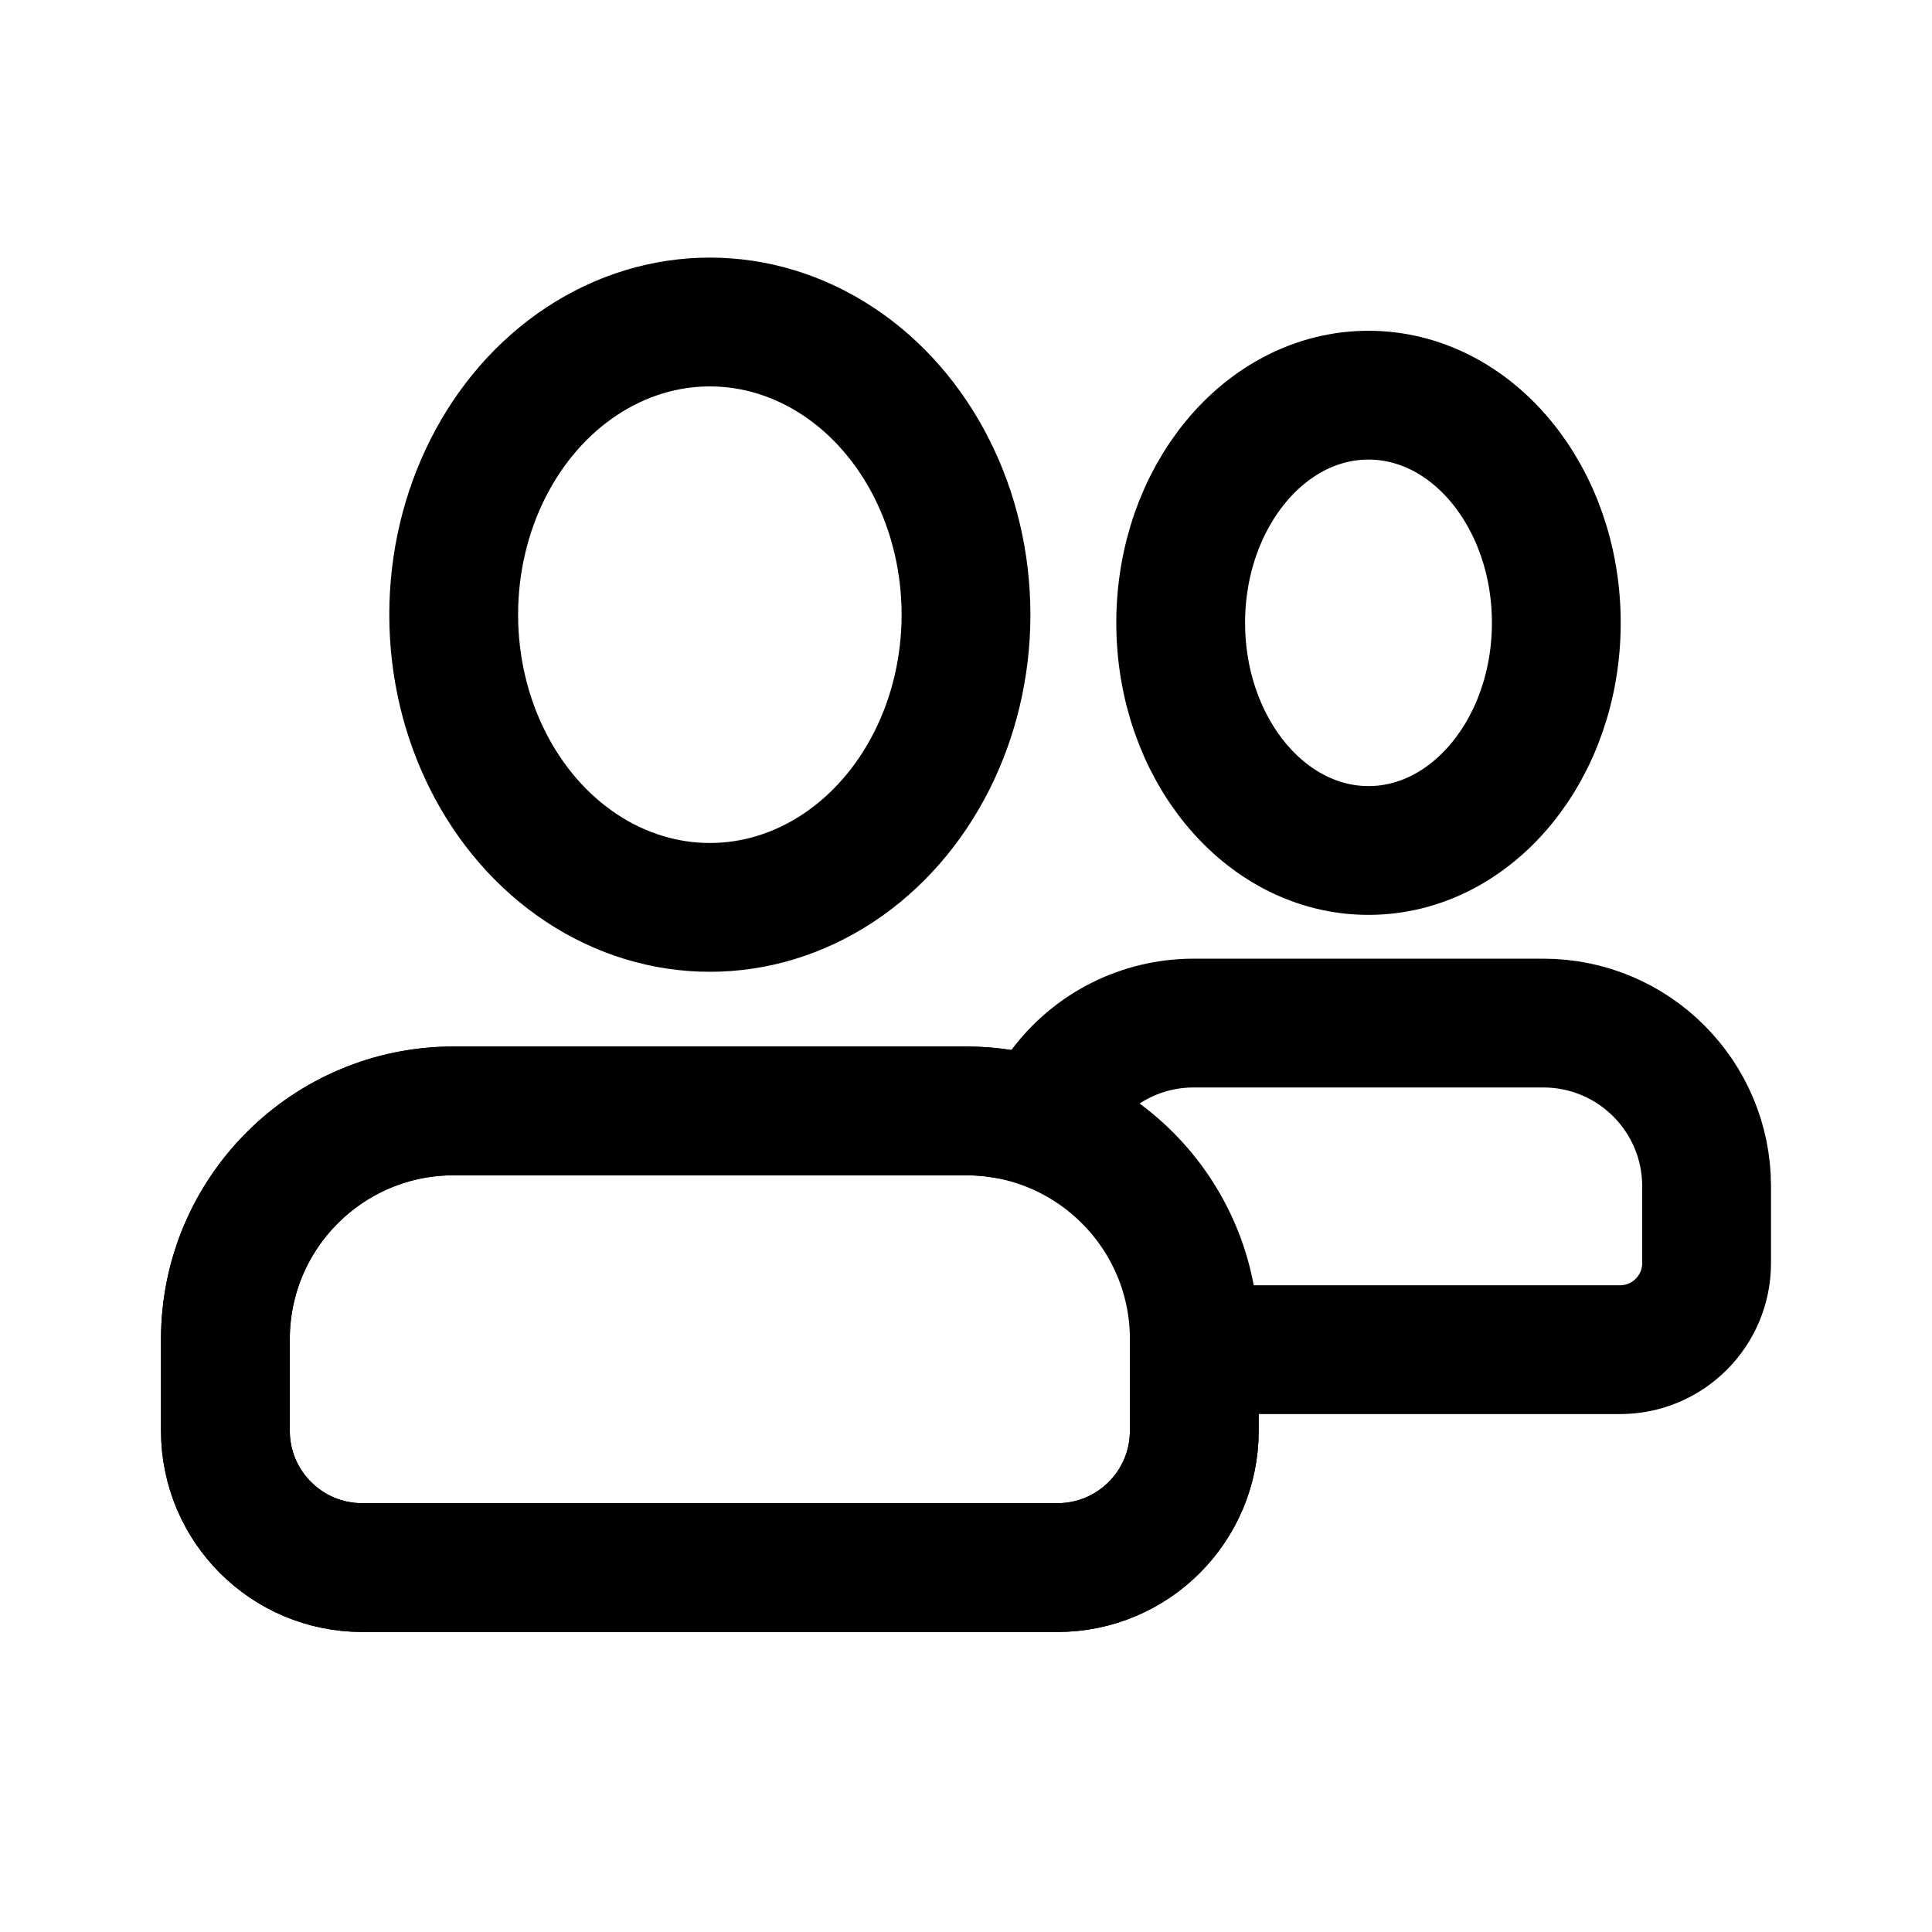<?xml version="1.0" encoding="UTF-8"?>
<svg width="24px" height="24px" viewBox="0 0 24 24" version="1.1" xmlns="http://www.w3.org/2000/svg" xmlns:xlink="http://www.w3.org/1999/xlink">
    
    <defs></defs>
    <g id="Contacts" stroke="none" stroke-width="1" fill="none" fill-rule="evenodd">
        <g id="Group-33-Copy" transform="translate(2, 4)" stroke="#000000" stroke-width="1.6">
            <g id="Group-2">
                <ellipse id="Oval-5-Copy-3" cx="6.818" cy="3.636" rx="3.182" ry="3.636"></ellipse>
                <g id="Group-28-Copy-3" transform="translate(0, 0.909)">
                    <ellipse id="Oval-5-Copy-5" cx="15" cy="2.828" rx="2.333" ry="2.828"></ellipse>
                    <path d="M12.836,12.864 L12.836,11.857 L18.125,11.857 C18.719,11.857 19.2,11.375 19.2,10.782 L19.2,9.828 C19.2,8.708 18.292,7.8 17.172,7.8 L12.828,7.8 C12.181,7.8 11.585,8.105 11.204,8.614 L10.915,8.999 L10.44,8.925 C10.296,8.902 10.149,8.891 10,8.891 L3.636,8.891 C2.07,8.891 0.8,10.161 0.8,11.727 L0.8,12.864 C0.8,13.803 1.561,14.564 2.5,14.564 L11.136,14.564 C12.075,14.564 12.836,13.803 12.836,12.864 Z" id="Combined-Shape"></path>
                </g>
            </g>
        </g>
        <path d="M5.636,13.8 C4.07,13.8 2.8,15.07 2.8,16.636 L2.8,17.773 C2.8,18.712 3.561,19.473 4.5,19.473 L13.136,19.473 C14.075,19.473 14.836,18.712 14.836,17.773 L14.836,16.636 C14.836,15.07 13.566,13.8 12,13.8 L5.636,13.8 Z" id="Rectangle-3-Copy-3" stroke="#000000" stroke-width="1.6"></path>
    </g>
</svg>
